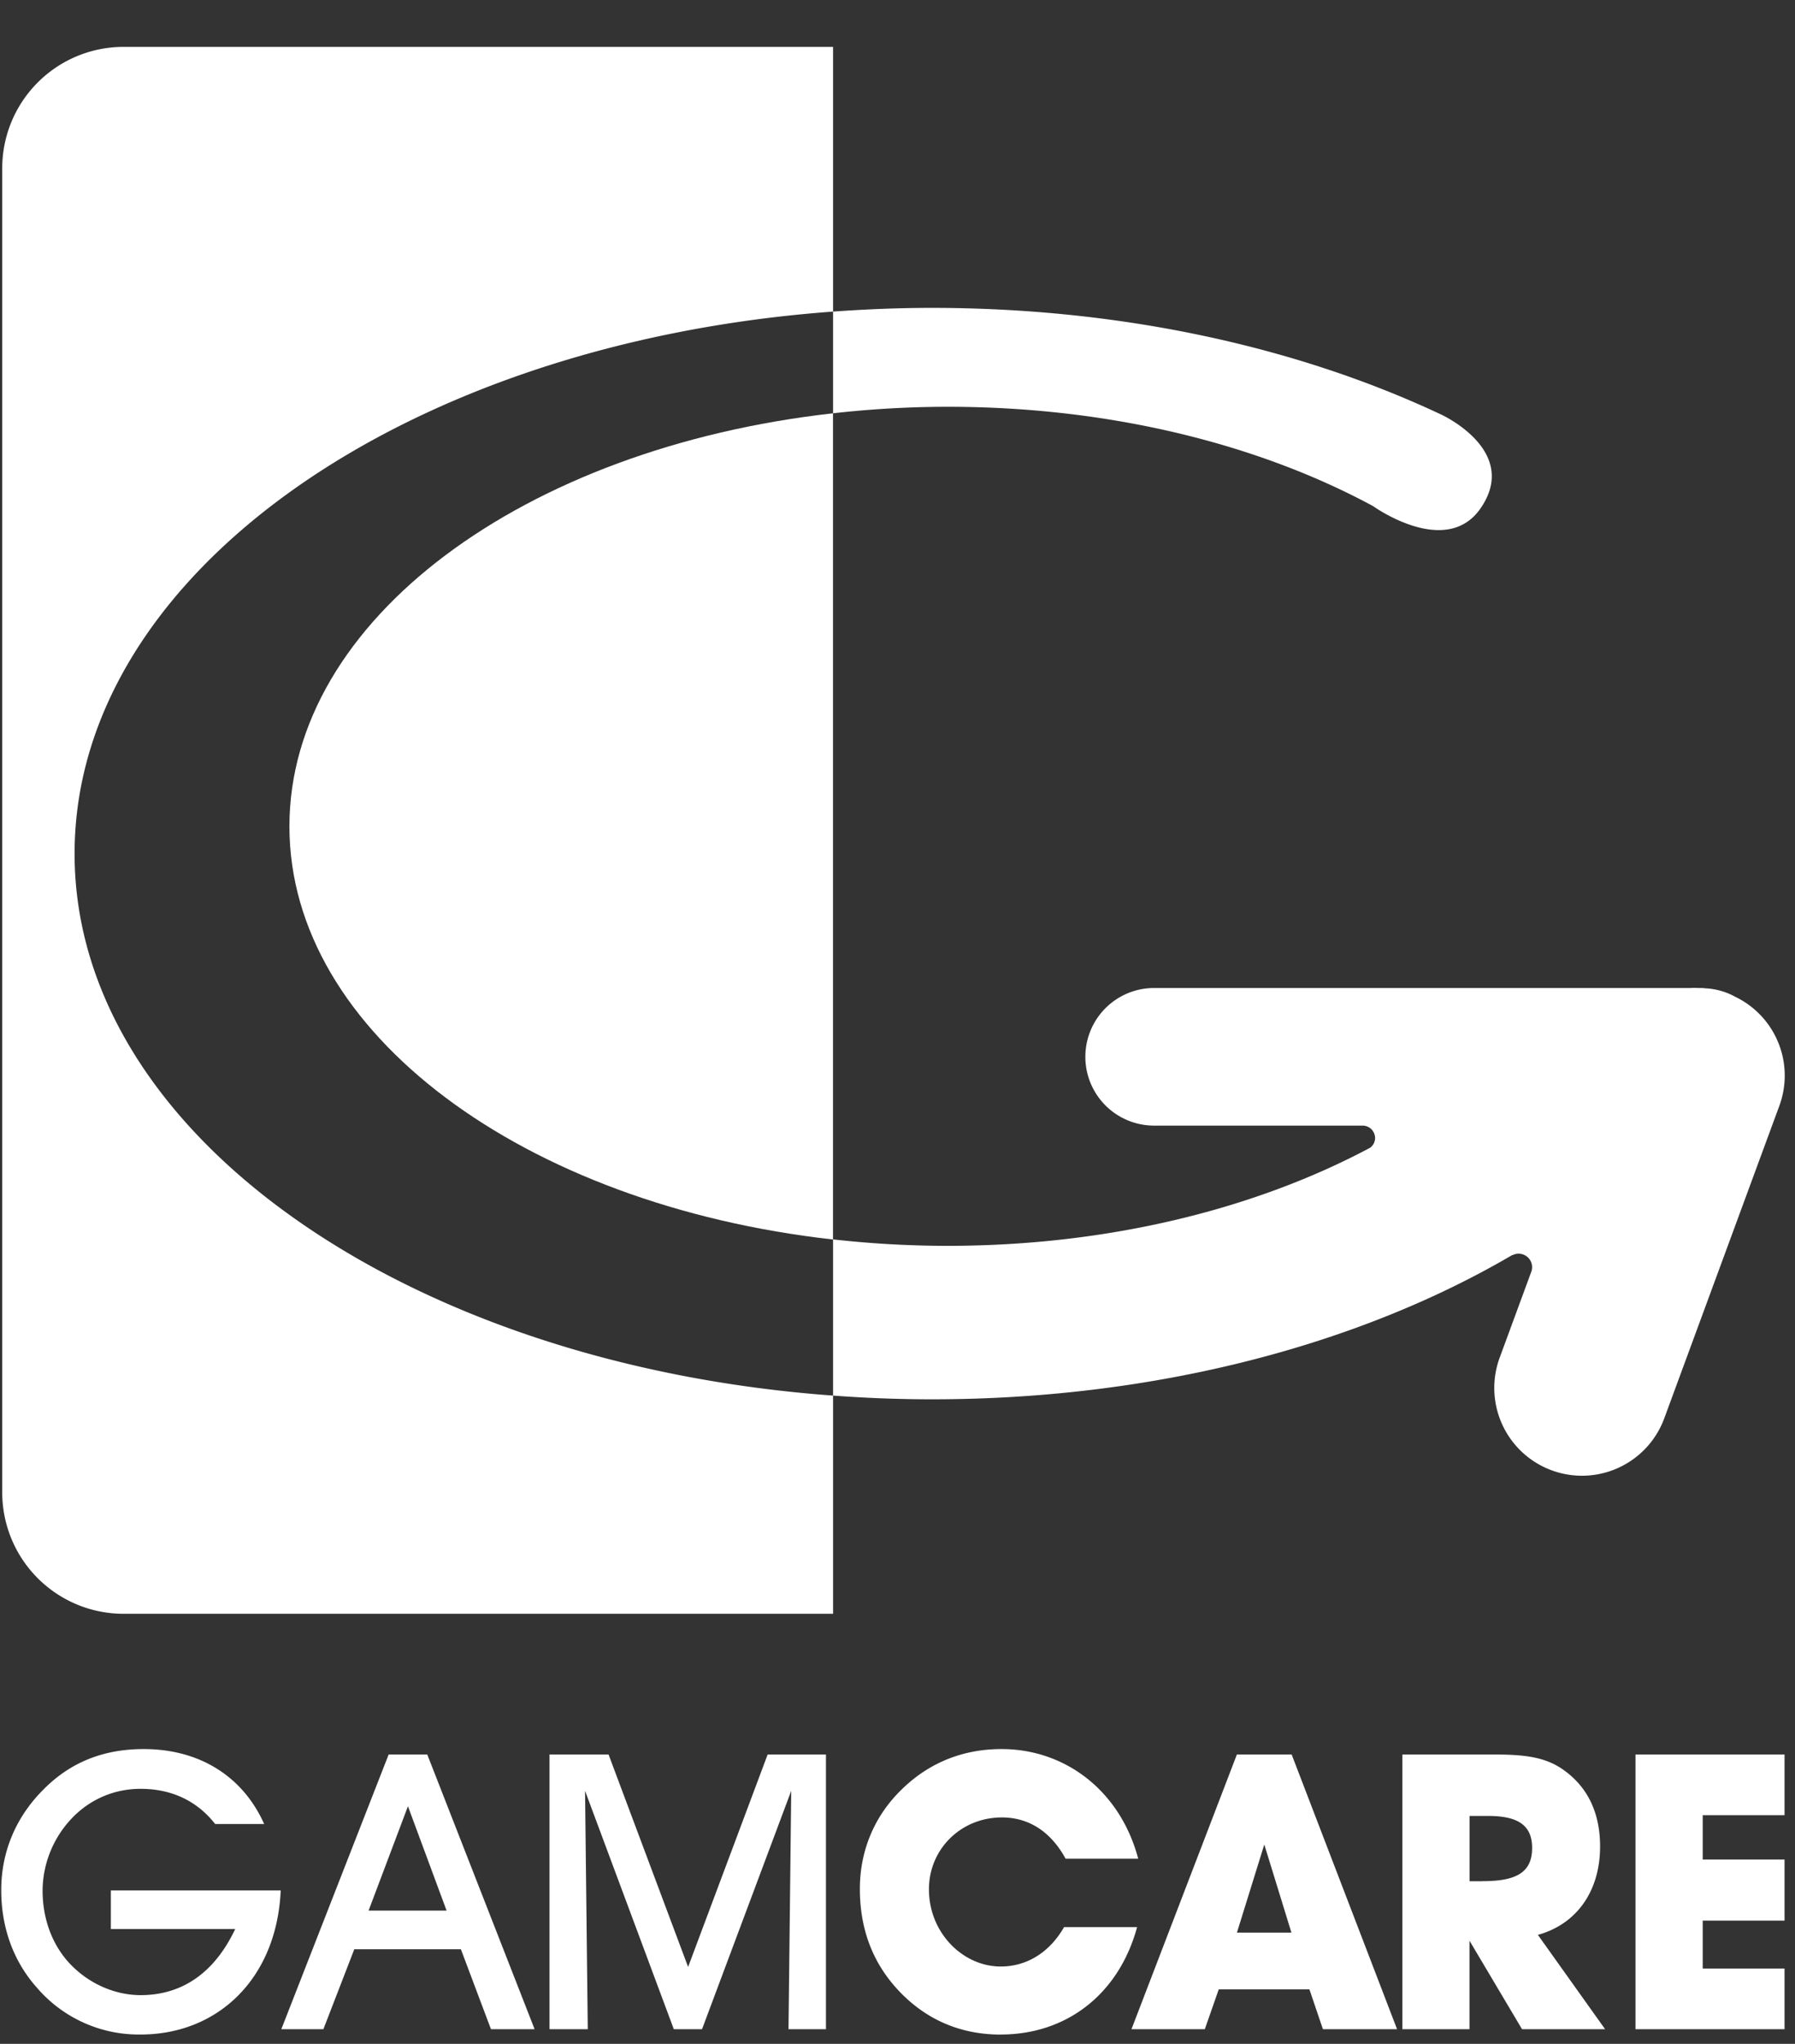 <svg width="29" height="33" viewBox="0 0 29 33" fill="none" xmlns="http://www.w3.org/2000/svg">
    <rect x="0" y="0" width="29" height="33" fill="#333333" stroke="none"/>
    <path d="M4.535 30.523c-.062 1.41-1.004 2.326-2.264 2.326a2.169 2.169 0 0 1-1.678-.76C.22 31.67.02 31.128.02 30.517c0-.618.237-1.186.693-1.635.43-.43.96-.642 1.609-.642.904 0 1.603.443 1.946 1.21h-.792c-.293-.374-.705-.568-1.204-.568-.418 0-.805.162-1.098.462a1.71 1.71 0 0 0-.486 1.179c0 .467.162.892.449 1.191.305.318.723.499 1.135.499.667 0 1.191-.356 1.528-1.067H1.791v-.623h2.744zM5.225 32.763h-.68l1.734-4.435h.624l1.734 4.435h-.705l-.486-1.291H5.724l-.499 1.29zm1.366-3.6-.636 1.685h1.26l-.624-1.684zM8.878 32.763v-4.435h.954l1.285 3.43 1.285-3.43h.942v4.435h-.605l.044-3.849-1.441 3.849h-.456l-1.434-3.849.044 3.849h-.618zM16.168 32.85c-.655 0-1.21-.244-1.646-.706-.418-.442-.63-.991-.63-1.646 0-.611.23-1.173.673-1.603.437-.43.986-.655 1.616-.655 1.035 0 1.92.68 2.208 1.771h-1.173c-.237-.436-.593-.667-1.029-.667-.661 0-1.179.511-1.179 1.16 0 .705.55 1.247 1.16 1.247.418 0 .786-.224 1.023-.636h1.18c-.294 1.08-1.136 1.734-2.203 1.734zM19.466 32.763H18.28l1.703-4.435h.885l1.703 4.435h-1.198l-.218-.643h-1.465l-.225.643zm.96-2.982-.442 1.422h.88l-.438-1.422zM22.657 32.763v-4.435h1.472c.468 0 .823.031 1.123.243.393.274.599.692.599 1.241 0 .718-.375 1.254-1.005 1.428l1.086 1.523H24.59l-.849-1.429v1.429h-1.085zm1.297-2.39c.537 0 .799-.137.799-.536 0-.368-.23-.517-.711-.517h-.3v1.054h.212zM26.423 32.763v-4.435h2.408v.98h-1.322v.716h1.322v.986h-1.322v.773h1.322v.98h-2.408zM28.045 16.1a1.098 1.098 0 0 0-.39-.133c-.034-.006-.067-.007-.1-.01-.018 0-.035-.005-.054-.005h-.05c-.044-.001-.09-.004-.133 0h-8.672a1.111 1.111 0 1 0 0 2.222h3.369c.111 0 .201.091.201.202a.197.197 0 0 1-.08.155c-1.848.986-4.224 1.584-6.824 1.584a16.61 16.61 0 0 1-1.853-.104v2.522c.524.039 1.057.06 1.597.06 3.618 0 6.91-.884 9.377-2.33v.004a.218.218 0 0 1 .31.257l-.514 1.396a1.416 1.416 0 1 0 2.659.98l1.86-5.048a1.412 1.412 0 0 0-.703-1.753zM15.312 6.568c2.62 0 5.019.603 6.872 1.604 0 0 1.177.847 1.737.034.643-.933-.64-1.514-.64-1.514-2.3-1.082-5.145-1.721-8.225-1.721-.54 0-1.073.022-1.597.06v1.642c.602-.068 1.22-.105 1.853-.105zM1.996.757a1.96 1.96 0 0 0-1.96 1.96v21.38a1.96 1.96 0 0 0 1.96 1.959h11.463v-3.523c-6.897-.504-12.254-4.228-12.254-8.75 0-4.523 5.357-8.248 12.254-8.752V.757H1.996z" fill="#fff"/>
    <path d="M4.676 13.343c0 3.338 3.792 6.11 8.782 6.67V6.673c-4.99.559-8.782 3.331-8.782 6.67z" fill="#fff"/>
</svg>
